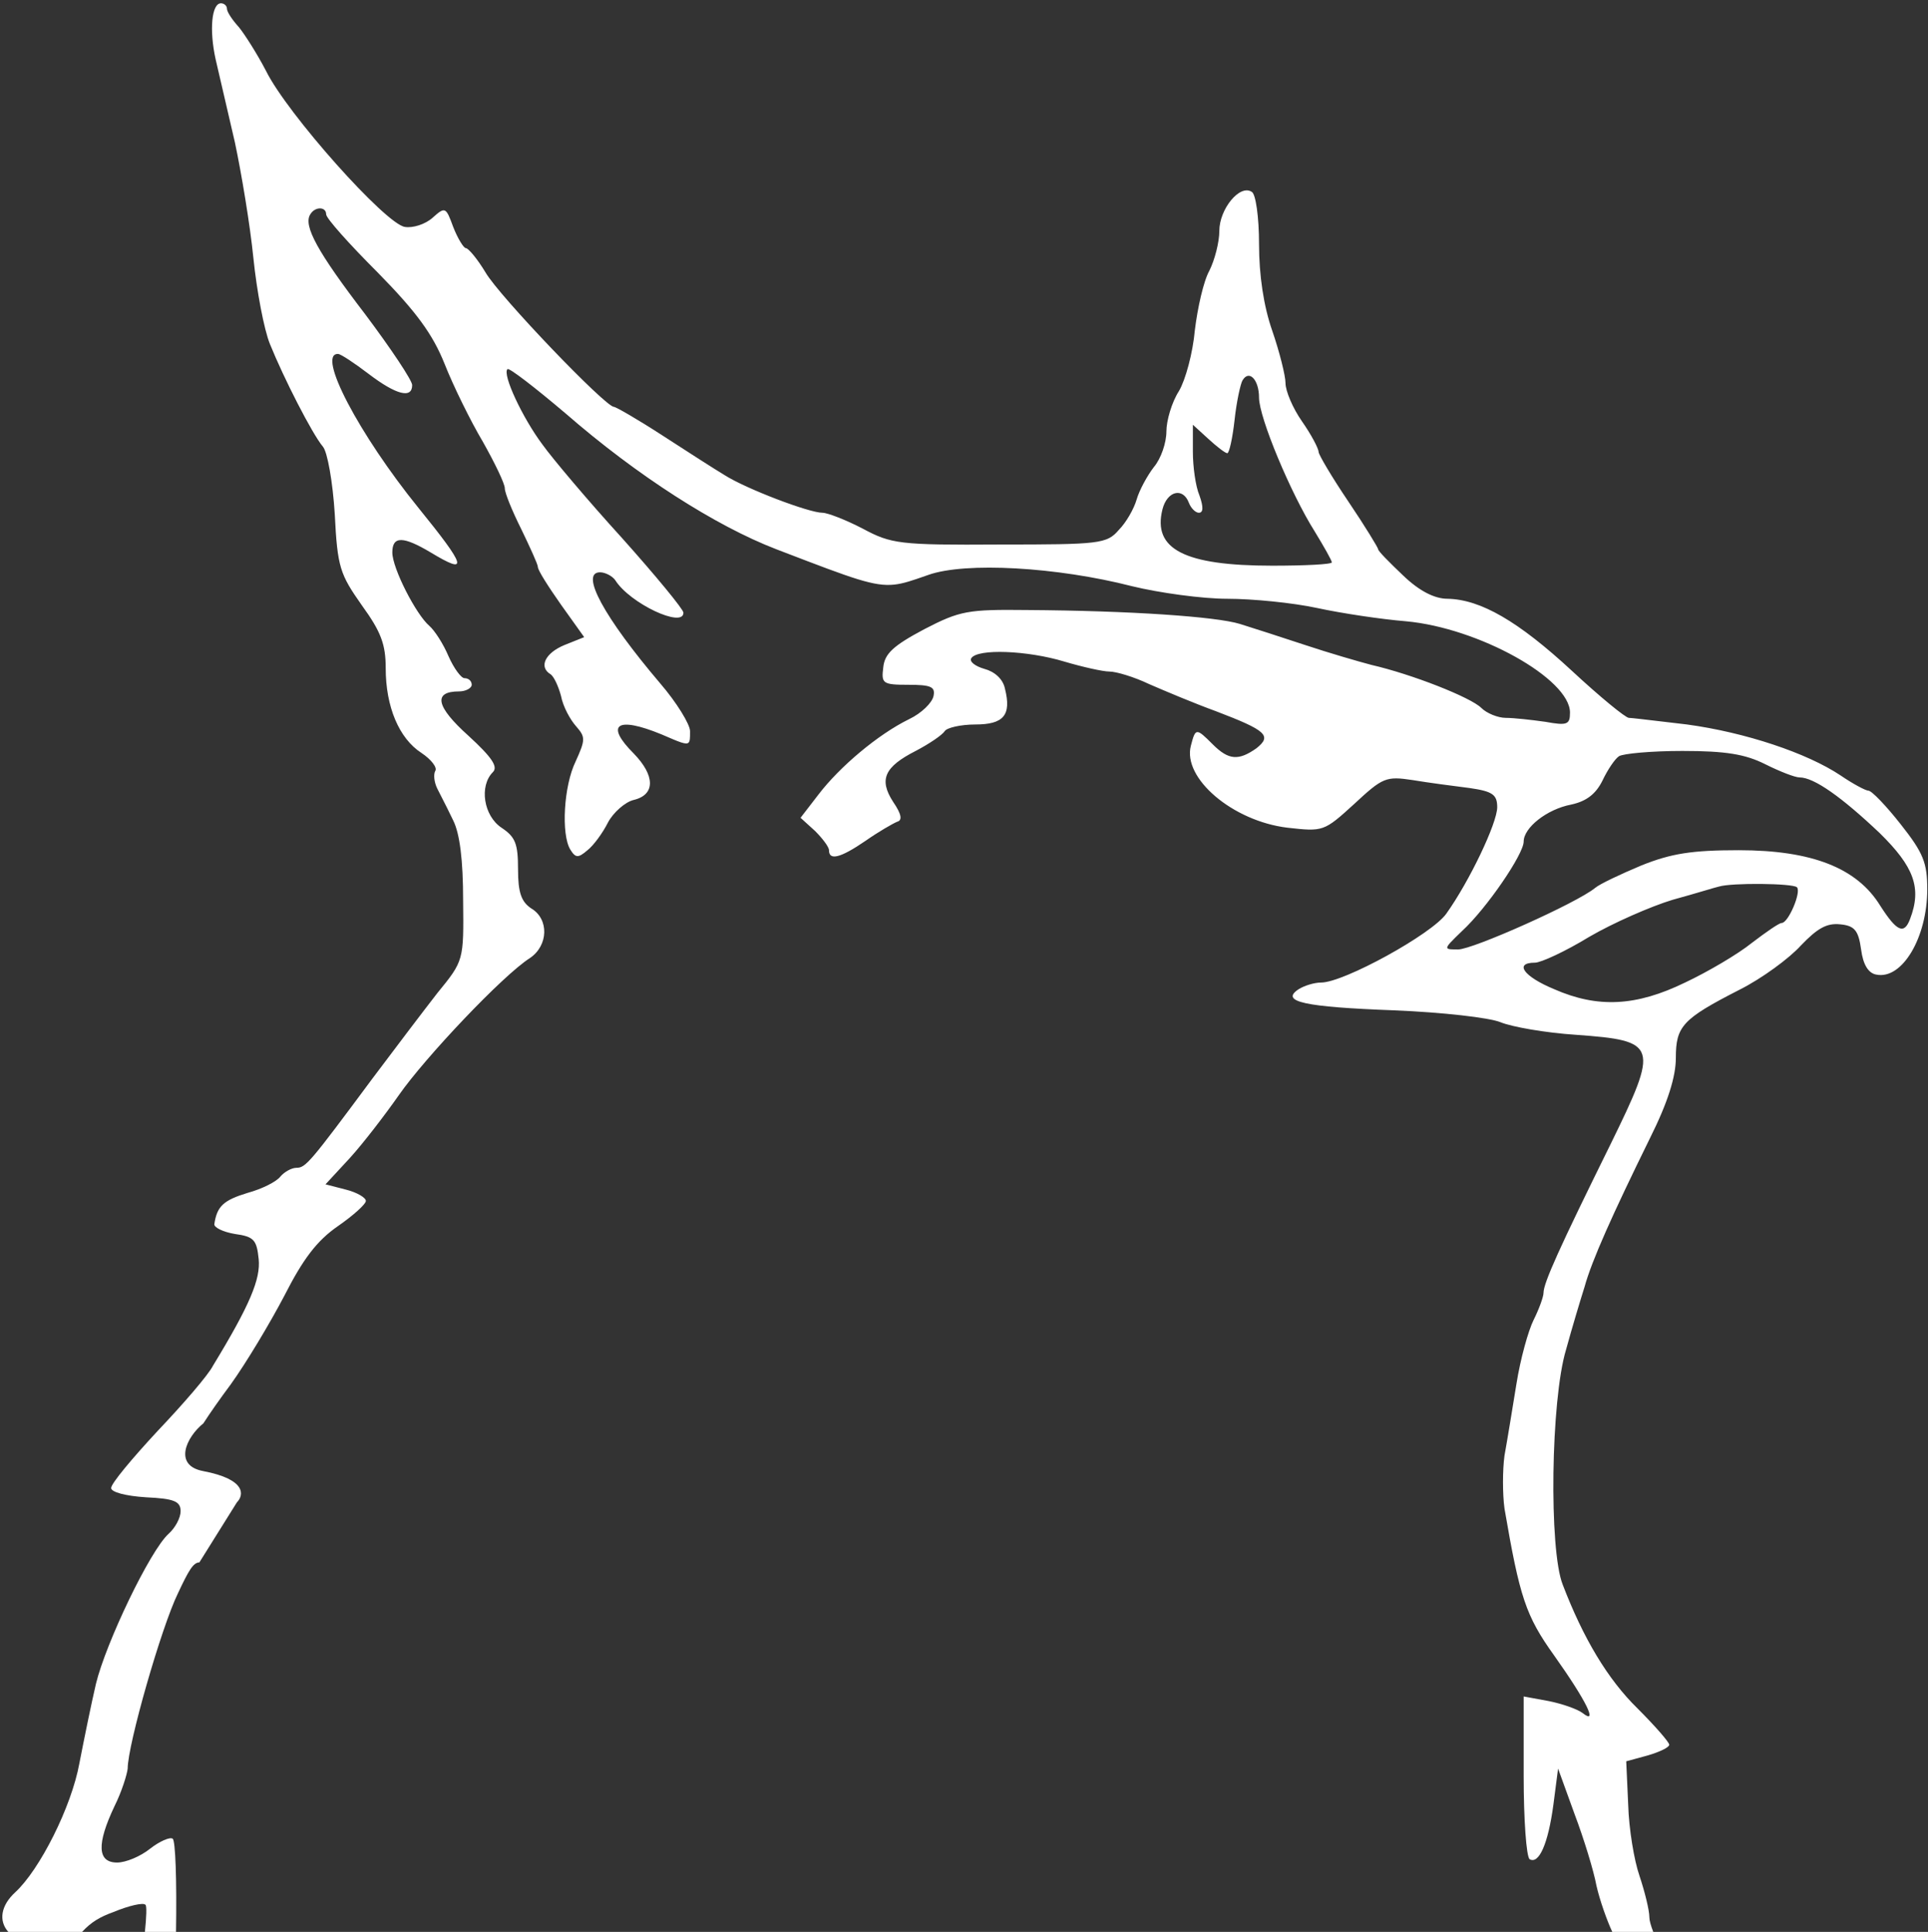 <svg width="511" height="512" viewBox="0 0 511 512" fill="none" xmlns="http://www.w3.org/2000/svg">
<rect x="0" y="0" width="511" height="512" fill="#333333" stroke="none"/>
<path fill-rule="evenodd" clip-rule="evenodd" d="M2.204 512H21.746C24.211 509.345 26.554 508.003 29.984 506.764C34.192 505.011 38.05 504.134 38.576 504.836C38.908 505.167 38.821 508.01 38.404 512H46.651C46.87 498.292 46.505 487.744 45.766 487.3C45.064 486.774 42.259 488.001 39.804 489.93C37.173 492.035 33.316 493.614 31.036 493.614C25.775 493.614 25.6 488.703 30.335 478.708C32.264 474.85 33.666 470.291 33.842 468.713C33.842 462.399 42.785 431.187 47.169 422.244C50.024 416.161 51.21 414.12 52.841 414.07L62.794 398.146C64.634 396.306 65.416 392.073 53.823 389.865C45.895 388.355 49.354 380.881 53.903 377.22C55.715 374.409 58.147 370.941 61.197 366.832C65.23 361.221 71.543 350.699 75.4 343.335C80.31 333.69 83.993 328.781 89.604 324.923C93.637 322.117 96.969 319.136 96.969 318.26C96.969 317.382 94.514 315.98 91.708 315.279L86.272 313.875L92.76 306.862C96.268 303.003 102.054 295.464 105.736 290.203C112.575 280.383 133.267 258.463 140.457 253.905C145.367 250.574 145.542 243.559 140.807 240.753C138.177 239.001 137.3 236.545 137.3 230.407C137.3 223.569 136.599 221.815 132.916 219.36C128.182 216.203 126.954 208.314 130.637 204.63C132.039 203.228 130.462 200.773 124.149 194.986C115.556 187.271 114.68 183.238 121.694 183.238C123.447 183.238 125.025 182.36 125.025 181.484C125.025 180.431 124.149 179.73 123.097 179.73C122.22 179.73 120.291 177.1 118.888 173.943C117.485 170.612 115.206 167.105 113.803 165.877C110.296 162.896 103.983 150.622 103.983 146.413C103.983 142.03 106.789 142.03 114.153 146.413C124.324 152.551 123.623 150.271 110.822 134.489C95.215 115.2 83.817 93.632 89.604 93.807C90.305 93.807 93.988 96.262 97.67 99.068C105.035 104.679 109.244 105.731 109.244 102.049C109.244 100.821 103.632 92.404 96.793 83.286C84.168 66.803 80.31 59.789 82.239 56.808C83.467 54.703 86.448 54.703 86.448 56.808C86.448 57.86 92.585 64.699 100.125 72.239C110.296 82.585 114.68 88.547 117.836 96.438C120.116 102.224 124.675 111.518 128.007 117.129C131.163 122.74 133.793 128.176 133.793 129.404C133.793 130.631 135.722 135.366 138.177 140.276C140.457 145.011 142.561 149.57 142.561 150.271C142.561 151.148 145.367 155.532 148.698 160.266L154.835 168.858L149.575 170.962C144.489 173.067 142.737 176.749 145.893 178.678C146.769 179.204 147.997 181.835 148.698 184.465C149.224 187.271 151.153 190.777 152.731 192.531C155.186 195.337 155.186 196.038 152.556 201.825C149.399 208.314 148.698 221.114 151.153 225.148C152.556 227.426 153.258 227.426 155.712 225.323C157.291 224.095 159.746 220.763 161.148 217.957C162.551 215.327 165.708 212.521 167.987 211.996C173.774 210.592 173.599 205.507 167.987 199.72C160.271 192.006 163.428 189.726 175.351 194.636L175.753 194.808C180.05 196.665 181.762 197.404 182.443 196.859C182.895 196.496 182.893 195.572 182.892 194.033V193.758C182.892 192.006 179.385 186.219 175.001 181.133C160.096 163.599 153.609 151.673 159.045 151.673C160.447 151.673 162.376 152.726 163.077 153.778C166.934 159.915 181.138 166.579 181.138 162.37C181.138 161.494 173.774 152.551 164.831 142.555C155.887 132.736 146.419 121.513 143.788 117.831C138.527 110.817 133.092 99.243 134.494 97.84C134.845 97.314 141.859 102.75 149.925 109.589C168.864 126.072 189.732 139.399 205.688 145.536L207.839 146.362C226.077 153.354 231.717 155.517 237.055 154.93C239.445 154.67 241.775 153.855 245.148 152.68L245.499 152.557L246.02 152.375C255.839 148.868 280.213 150.271 300.028 155.357C307.218 157.11 318.616 158.688 325.279 158.688C331.942 158.688 342.639 159.74 349.128 161.143C355.615 162.546 366.137 164.124 372.625 164.65C391.914 166.404 416.111 179.905 416.111 188.849C416.111 192.006 415.41 192.356 409.624 191.303C405.942 190.777 401.207 190.251 399.102 190.251C396.999 190.251 394.018 189.025 392.615 187.621C389.809 184.815 374.202 178.678 363.507 176.223C360.174 175.347 352.284 173.067 345.97 170.962C339.658 168.858 331.942 166.403 328.61 165.351C322.298 163.422 299.678 161.844 272.147 161.669C256.54 161.494 254.437 161.844 244.967 166.755C236.725 171.138 234.447 173.242 234.095 176.924C233.569 181.133 233.919 181.484 240.759 181.484C246.721 181.484 247.948 182.01 247.422 184.465C247.071 186.219 244.266 189.025 240.934 190.602C232.693 194.636 222.522 203.228 216.91 210.592L212.177 216.731L216.034 220.237C217.963 222.167 219.716 224.445 219.716 225.323C219.716 228.128 222.697 227.426 229.361 222.868C232.868 220.413 236.55 218.308 237.778 217.782C239.18 217.432 239.005 215.853 236.725 212.521C232.868 206.56 234.447 203.228 242.687 199.019C246.37 197.09 249.702 194.811 250.403 193.758C250.929 192.882 254.612 192.006 258.469 192.006C266.01 192.006 268.114 189.55 266.36 182.536C265.835 179.905 263.555 177.977 260.924 177.275C258.469 176.574 256.89 175.347 257.418 174.469C258.995 171.839 272.322 172.366 282.143 175.347C286.876 176.749 292.312 177.977 294.066 177.977C295.819 177.977 300.554 179.379 304.588 181.309C308.62 183.061 316.512 186.394 322.298 188.497C335.625 193.583 337.203 194.986 332.995 198.318C328.26 201.649 325.63 201.474 321.422 197.266C317.037 192.882 316.862 192.882 315.634 197.617C313.355 206.209 326.681 217.607 341.237 219.36C350.705 220.413 350.88 220.413 358.947 213.047C366.487 206.034 367.364 205.683 374.379 206.735C378.586 207.436 385.249 208.312 389.458 208.839C395.596 209.716 396.824 210.592 396.824 213.924C396.824 218.133 389.458 233.564 383.321 242.157C379.463 247.593 356.141 260.393 350.179 260.393C348.25 260.393 345.62 261.269 344.218 262.147C339.132 265.478 345.795 266.88 369.468 267.758C382.268 268.284 394.719 269.686 397.7 270.914C400.681 272.141 409.624 273.72 417.69 274.246C439.434 275.824 439.785 276.876 426.808 303.354C413.306 330.709 409.098 340.004 409.098 342.634C409.098 343.686 407.871 347.017 406.468 349.823C405.065 352.629 402.961 360.169 401.908 366.832C400.856 373.32 399.454 381.913 398.752 385.771C398.226 389.628 398.226 395.942 398.752 399.799C402.786 423.296 404.363 428.206 411.904 438.727C420.496 450.826 423.652 457.315 419.444 453.983C418.041 452.931 414.008 451.527 410.5 450.826L403.837 449.599V470.641C403.837 482.214 404.538 492.035 405.416 492.736C407.871 494.139 410.325 488.703 411.728 478.182L412.955 468.713L417.34 480.812C419.795 487.3 422.425 495.892 423.126 499.751C424.001 503.597 425.921 509.014 427.323 512H438.183C437.523 510.271 437.154 508.949 437.154 508.168C437.154 506.238 435.928 501.328 434.524 497.12C433.122 493.086 431.718 484.669 431.543 478.357L431.017 466.784L436.804 465.205C439.785 464.329 442.415 463.102 442.415 462.399C442.415 461.698 438.557 457.315 433.998 452.756C426.107 445.04 419.62 434.168 414.184 419.964C410.5 410.671 411.027 371.041 415.06 357.714C416.639 351.928 418.918 344.387 419.97 341.056C421.899 334.041 427.335 321.942 437.33 301.601C442.065 292.131 444.168 285.293 444.168 280.383C444.168 271.966 445.922 270.038 461.002 262.322C466.965 259.341 474.329 253.905 477.31 250.574C481.694 246.014 484.149 244.612 487.656 244.962C491.513 245.313 492.566 246.54 493.267 251.625C493.793 255.658 495.197 257.938 497.3 258.288C504.14 259.692 510.802 248.469 510.802 235.668C510.802 228.654 509.751 226.024 503.789 218.483C499.93 213.573 496.073 209.541 495.197 209.541C494.494 209.541 491.163 207.786 487.831 205.508C478.889 199.545 462.581 194.109 447.15 192.006C444.952 191.749 442.798 191.494 440.828 191.26L440.723 191.248C435.987 190.685 432.335 190.251 431.718 190.251C430.842 190.251 424.003 184.64 416.639 177.802C402.434 164.65 392.439 158.864 383.672 158.688C380.165 158.688 376.131 156.584 371.923 152.551C368.24 149.043 365.259 146.062 365.259 145.536C365.259 145.186 361.752 139.399 357.368 132.911C352.985 126.423 349.478 120.461 349.478 119.759C349.478 118.883 347.549 115.2 345.094 111.693C342.639 108.186 340.711 103.627 340.711 101.523C340.711 99.594 339.132 93.281 337.203 87.67C334.923 81.182 333.696 72.94 333.696 64.699C333.696 57.509 332.82 51.372 331.767 50.846C328.61 48.741 323.174 55.405 323.174 61.192C323.174 64.173 321.948 68.907 320.544 71.713C318.967 74.518 317.388 81.708 316.687 87.495C316.161 93.457 314.232 100.646 312.478 103.627C310.55 106.608 309.146 111.518 309.146 114.324C309.146 117.305 307.744 121.513 305.815 123.793C304.061 126.072 301.958 129.93 301.255 132.385C300.554 134.84 298.449 138.523 296.521 140.451C293.365 144.134 291.436 144.31 264.957 144.31C238.304 144.485 236.199 144.134 228.659 140.1C224.276 137.821 219.365 135.892 217.963 135.892C214.455 135.892 197.797 129.579 192.01 125.897C189.38 124.319 182.016 119.584 175.527 115.376C169.039 111.167 163.252 107.835 162.727 107.835C160.447 107.835 132.39 78.552 128.708 72.239C126.604 68.732 124.149 65.751 123.447 65.751C122.921 65.751 121.343 63.296 120.116 60.139C118.187 54.879 118.011 54.703 114.68 57.684C112.751 59.438 109.419 60.49 107.315 60.139C102.229 59.438 76.102 30.154 70.49 18.756C68.211 14.372 64.879 9.112 63.301 7.183C61.547 5.254 60.145 3.15 60.145 2.273C60.145 1.571 59.443 0.87 58.566 0.87C56.111 0.87 55.41 7.884 57.164 15.775C58.04 19.633 60.32 29.453 62.249 37.694C64.002 45.936 66.282 59.613 67.159 68.381C68.036 76.973 69.965 87.319 71.543 91.177C75.225 100.295 82.765 115.025 85.571 118.357C86.798 119.759 88.201 127.826 88.727 136.243C89.429 150.447 90.13 152.199 95.917 160.441C101.002 167.456 102.229 170.787 102.229 177.1C102.229 187.271 105.737 195.688 111.699 199.545C114.329 201.299 115.907 203.403 115.381 204.28C114.855 205.156 115.03 207.261 115.907 209.015C116.156 209.512 116.488 210.163 116.87 210.911L116.875 210.921C117.84 212.808 119.112 215.299 120.116 217.432C121.869 220.938 122.746 227.953 122.746 238.649C122.921 254.606 122.921 254.606 115.907 263.198C112.225 267.933 104.509 278.104 98.722 285.819C82.064 308.264 81.012 309.492 78.557 309.492C77.329 309.492 75.4 310.544 74.348 311.772C73.296 313.174 69.438 315.104 65.581 316.155C59.268 318.085 57.514 319.662 56.813 324.397C56.638 325.273 59.093 326.501 62.249 327.027C67.334 327.728 68.036 328.606 68.562 333.69C69.088 338.951 66.282 345.79 56.462 361.922C55.235 364.377 48.571 372.093 41.733 379.283C35.069 386.472 29.458 393.136 29.458 394.363C29.458 395.414 33.14 396.467 38.752 396.818C46.116 397.168 47.87 397.87 47.87 400.5C47.87 402.254 46.467 404.884 44.714 406.462C39.804 410.846 28.055 435.396 25.425 446.268C24.197 451.527 22.268 460.997 21.041 467.31C18.937 478.883 10.52 495.542 4.032 501.503C0.228 504.991 -0.424 509.051 2.204 512ZM348.425 140.801C342.113 130.807 333.696 110.641 333.696 105.381C333.696 100.646 331.066 97.841 329.312 100.822C328.786 101.698 327.734 106.433 327.208 111.343C326.681 116.077 325.805 120.11 325.279 120.11C324.753 120.11 322.473 118.357 320.194 116.252L316.161 112.57V119.759C316.161 123.617 316.862 128.878 317.914 131.333C318.967 134.314 318.967 135.892 317.738 135.892C316.862 135.892 315.635 134.664 315.108 133.262C313.531 129.053 309.321 130.105 308.095 135.015C305.464 145.536 313.881 149.921 337.203 149.921C345.795 149.921 352.985 149.569 352.985 149.043C352.985 148.517 350.88 144.835 348.425 140.801ZM476.959 206.034C475.733 206.034 471.699 204.455 467.841 202.526C462.581 199.895 457.495 199.019 445.922 199.019C437.68 199.019 430.14 199.72 429.088 200.422C428.036 201.124 426.107 203.929 424.705 206.91C422.951 210.417 420.496 212.346 416.463 213.223C409.974 214.451 403.837 219.36 403.837 223.043C403.837 226.374 394.017 240.753 387.529 246.715C384.606 249.537 383.364 250.738 383.602 251.249C383.777 251.625 384.762 251.625 386.478 251.625C390.335 251.625 417.865 239.351 422.776 235.317C424.003 234.266 429.614 231.635 435.05 229.355C442.941 226.199 448.377 225.323 460.827 225.323C480.291 225.323 492.216 230.056 498.353 240.052C502.736 246.89 504.665 247.768 506.244 243.559C509.4 235.317 507.296 229.706 498.178 220.763C488.182 211.295 480.818 206.034 476.959 206.034ZM472.226 244.61C473.978 244.61 477.485 236.37 476.258 235.142C475.207 234.09 458.899 233.915 455.567 234.967C455.174 235.045 453.828 235.441 451.943 235.996C449.623 236.679 446.485 237.603 443.292 238.473C437.505 240.227 427.511 244.61 421.197 248.294C414.885 252.151 408.397 255.132 406.818 255.132C401.207 255.132 403.837 258.815 411.904 262.147C423.477 267.232 433.648 266.705 446.623 260.393C452.586 257.587 460.651 252.854 464.335 249.871C468.017 247.066 471.523 244.61 472.226 244.61Z" fill="white"/>
</svg>
